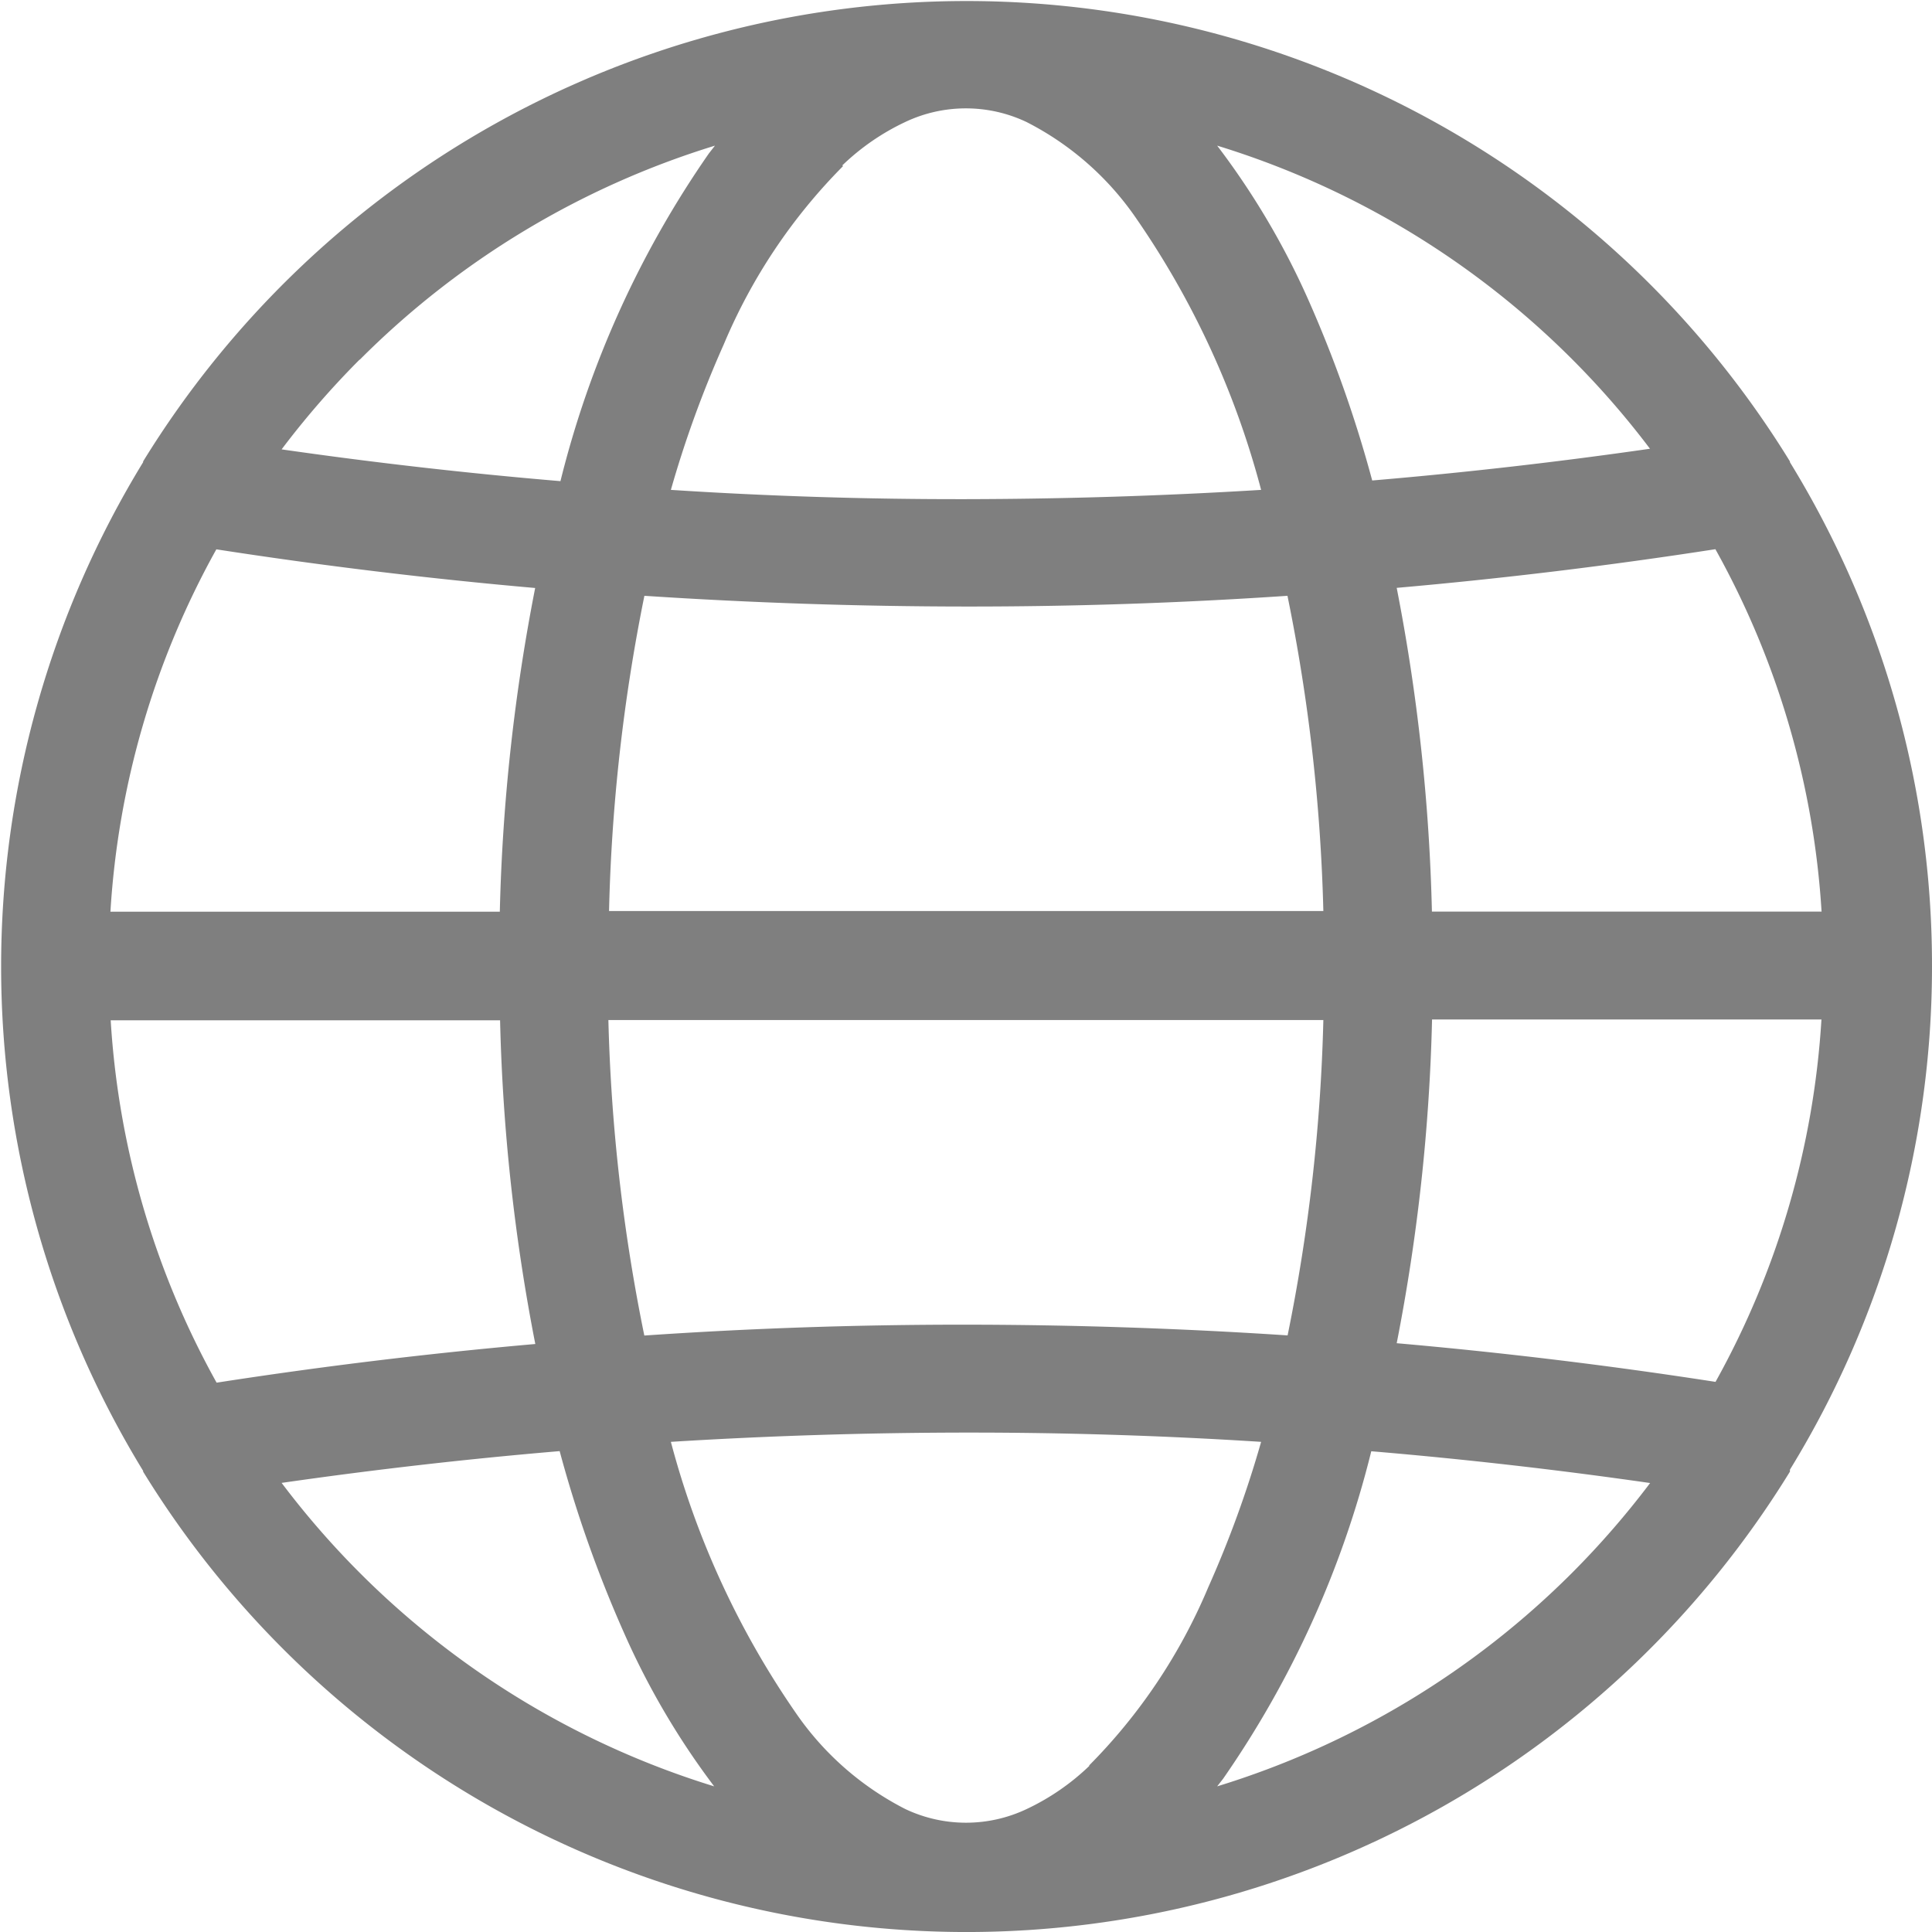 <svg xmlns="http://www.w3.org/2000/svg" width="14.592" height="14.592" viewBox="0 0 14.592 14.592">
  <g id="Layer_2" data-name="Layer 2" opacity="0.5">
    <path id="Path_76344" data-name="Path 76344" d="M19.019,16.6A7.262,7.262,0,0,0,20.092,12.8h0a7.262,7.262,0,0,0-1.073-3.809l0-.006a7.3,7.3,0,0,0-12.438,0l0,.006a7.3,7.3,0,0,0,0,7.618l0,.006a7.3,7.3,0,0,0,12.438,0Zm-5.29,2.236a1.773,1.773,0,0,1-.474.327,1.069,1.069,0,0,1-.918,0,2.233,2.233,0,0,1-.828-.728,6.521,6.521,0,0,1-.942-2.045q1.113-.069,2.229-.07t2.229.07a8.23,8.23,0,0,1-.4,1.1,4.231,4.231,0,0,1-.9,1.345ZM6.334,13.206H9.277a14.478,14.478,0,0,0,.266,2.445q-1.207.106-2.407.292a6.432,6.432,0,0,1-.8-2.737Zm.8-3.557q1.2.186,2.408.292a14.452,14.452,0,0,0-.267,2.445H6.334a6.432,6.432,0,0,1,.8-2.737Zm4.728-2.9a1.773,1.773,0,0,1,.474-.327,1.069,1.069,0,0,1,.918,0,2.233,2.233,0,0,1,.828.728A6.521,6.521,0,0,1,15.025,9.2q-1.113.068-2.229.07T10.567,9.2a8.229,8.229,0,0,1,.4-1.1,4.23,4.23,0,0,1,.9-1.345Zm7.394,5.636H16.315a14.479,14.479,0,0,0-.266-2.445q1.207-.106,2.407-.292A6.432,6.432,0,0,1,19.258,12.386Zm-8.89,3.2a13.558,13.558,0,0,1-.271-2.381h5.4a13.555,13.555,0,0,1-.27,2.382q-1.213-.08-2.429-.081T10.367,15.587ZM15.224,10a13.559,13.559,0,0,1,.271,2.381H10.1A13.556,13.556,0,0,1,10.367,10q1.213.08,2.429.081T15.224,10Zm1.09,3.2h2.943a6.432,6.432,0,0,1-.8,2.737q-1.2-.186-2.408-.292a14.452,14.452,0,0,0,.267-2.445Zm1.65-4.311q-1.049.151-2.1.24a9.348,9.348,0,0,0-.488-1.377A5.817,5.817,0,0,0,14.693,6.6a6.475,6.475,0,0,1,3.271,2.292ZM8.217,8.217A6.474,6.474,0,0,1,10.9,6.6l-.046.059A7.483,7.483,0,0,0,9.733,9.134q-1.056-.089-2.106-.24a6.529,6.529,0,0,1,.589-.678ZM7.627,16.7q1.049-.151,2.1-.24a9.348,9.348,0,0,0,.488,1.377,5.818,5.818,0,0,0,.679,1.155A6.475,6.475,0,0,1,7.627,16.7Zm9.748.678a6.474,6.474,0,0,1-2.682,1.614l.046-.059a7.483,7.483,0,0,0,1.118-2.472q1.056.089,2.106.24a6.529,6.529,0,0,1-.589.678Z" transform="translate(-5.5 -5.5)"/>
  </g>
</svg>
